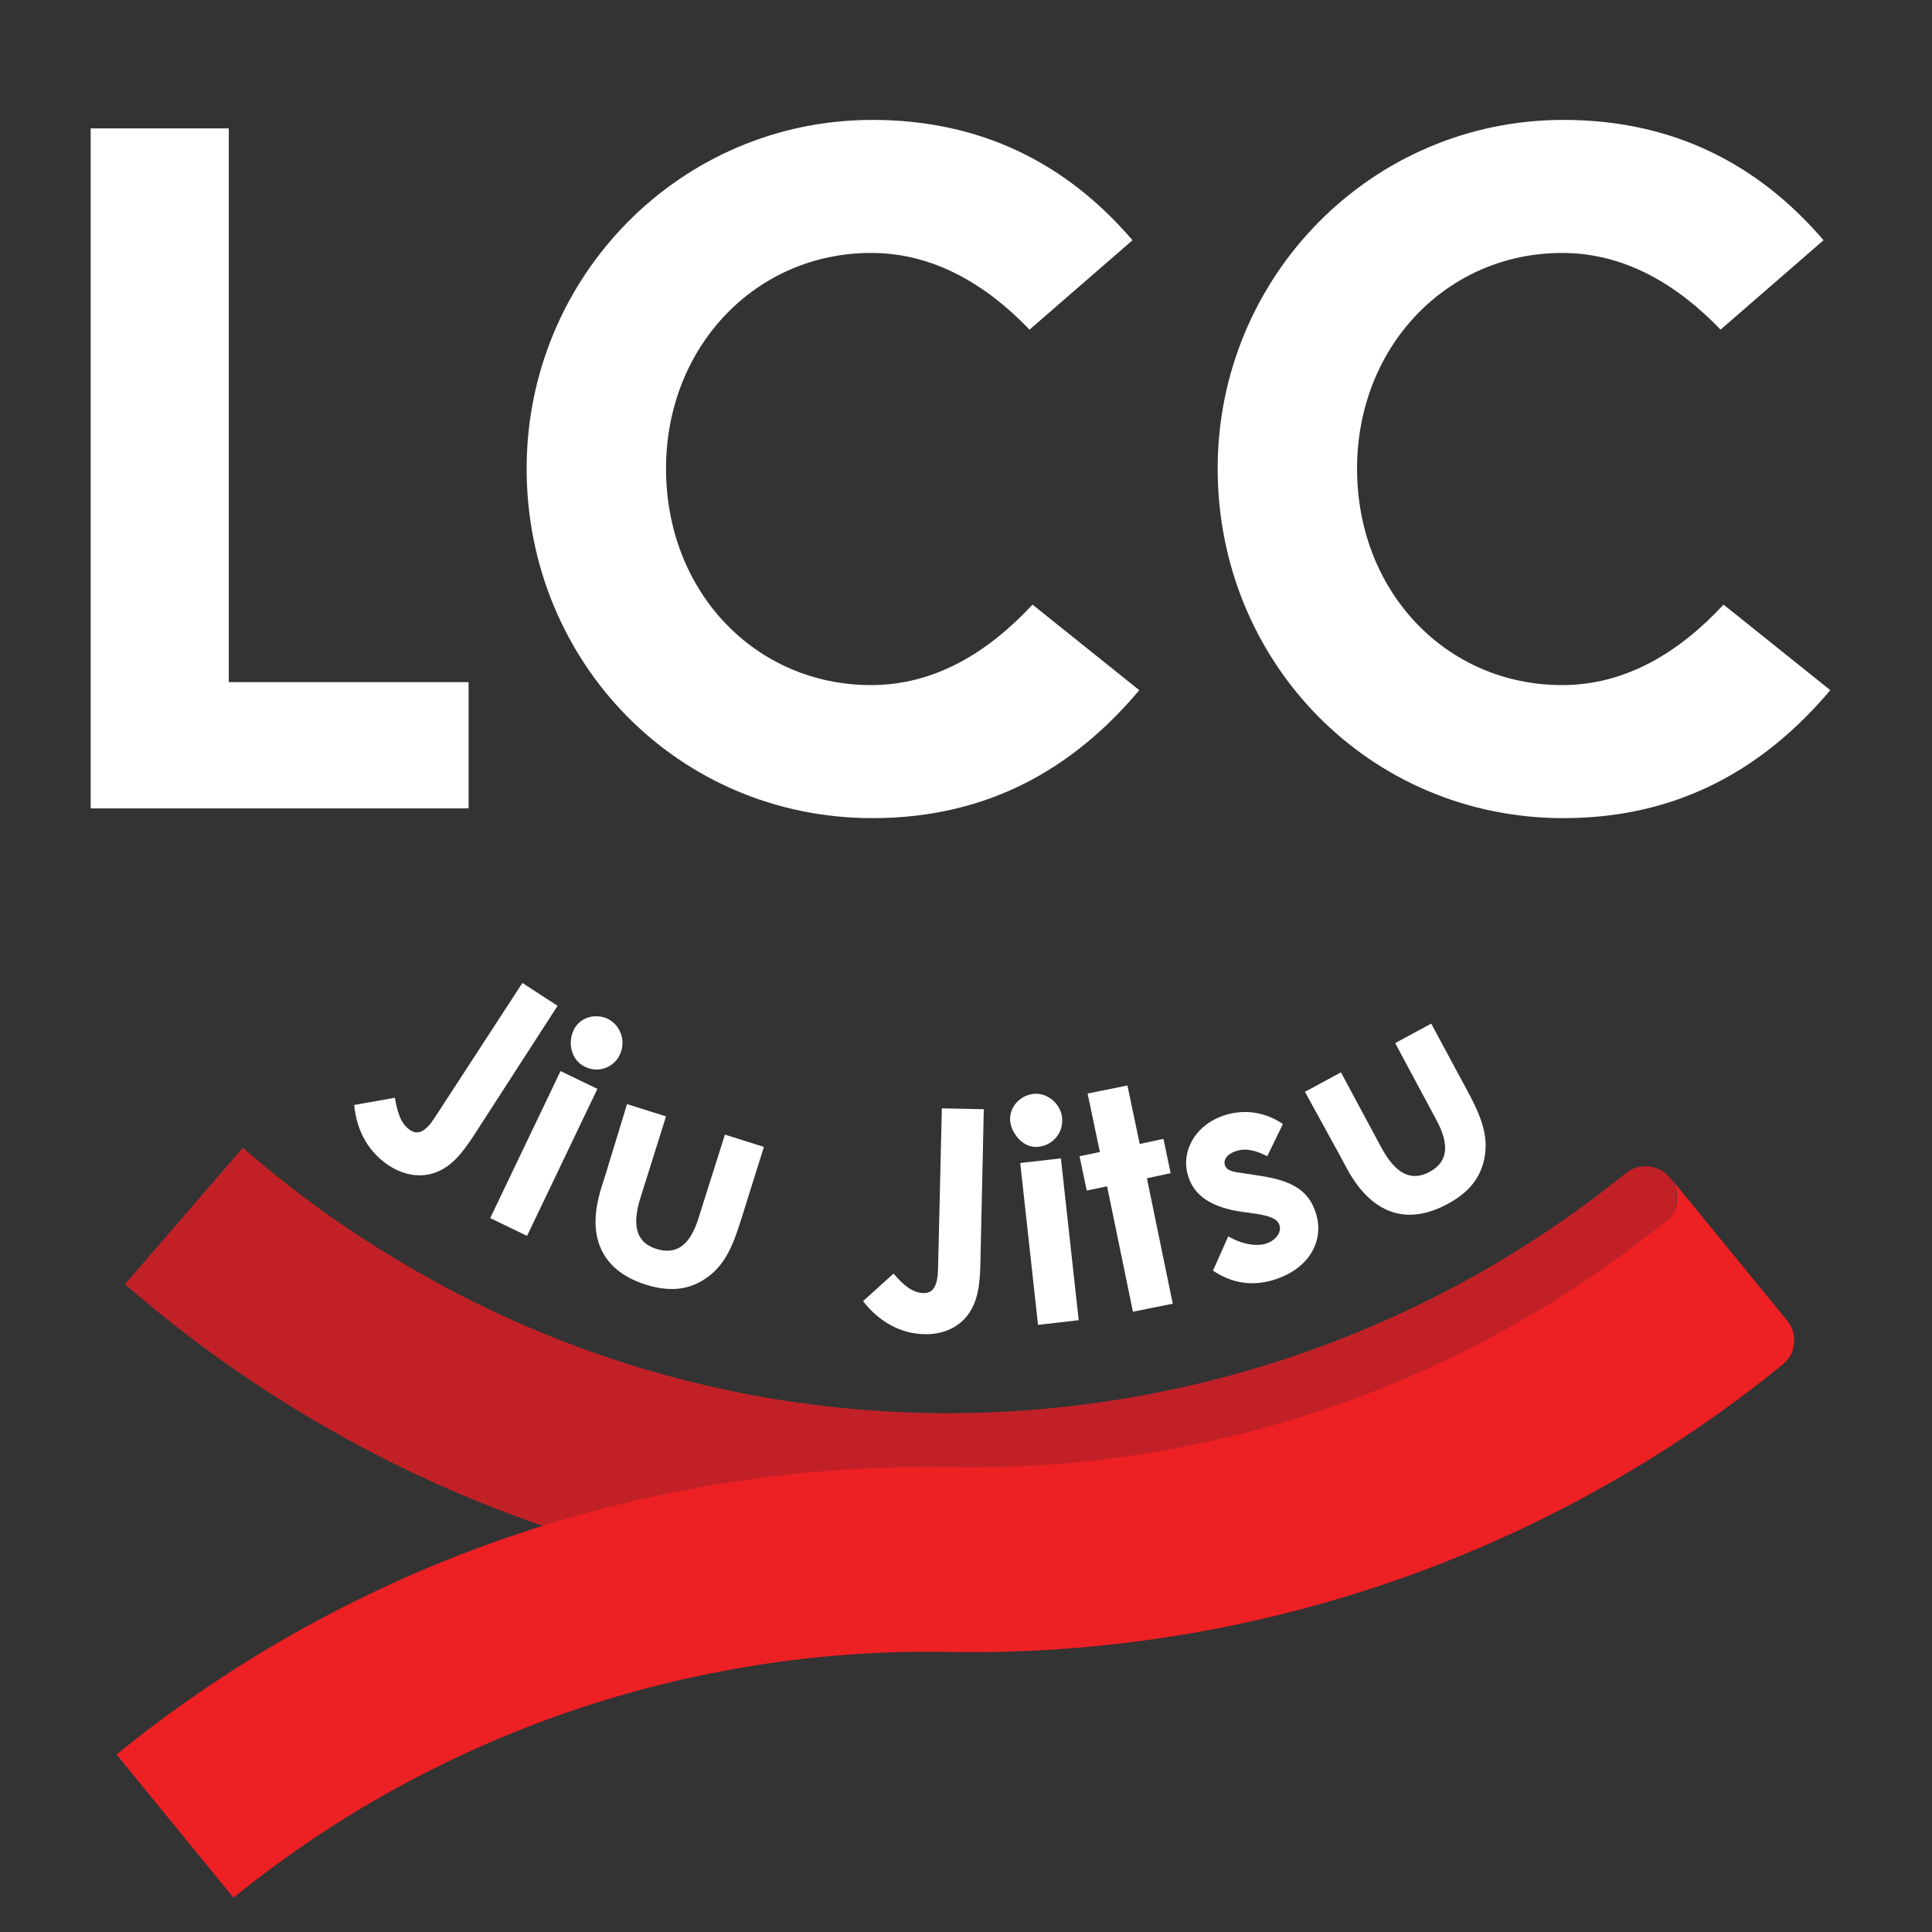 <!-- Generator: Adobe Illustrator 21.1.0, SVG Export Plug-In  -->
<svg version="1.1"
	 xmlns="http://www.w3.org/2000/svg" xmlns:xlink="http://www.w3.org/1999/xlink" xmlns:a="http://ns.adobe.com/AdobeSVGViewerExtensions/3.0/"
	 x="0px" y="0px" width="456px" height="456px" viewBox="0 0 456 456" style="enable-background:new 0 0 456 456;"
	 xml:space="preserve">
<rect x="0" y="0" width="456" height="456" fill="#333333" stroke="none"/>
<style type="text/css">
	.st0{fill:none;}
	.st1{fill:#FFFFFF;}
	.st2{fill:#C12126;}
	.st3{fill:#ED2024;}
</style>
<defs>
</defs>
<g>
	<rect class="st0" width="456" height="456"/>
	<g>
		<path class="st1" d="M123.3,232l8.3,5.4l-19.7,30.5c-2.8,4.3-5.3,7.4-9,8.8c-3.5,1.3-7.4,0.8-11.1-1.6c-4.6-3-7.6-7.9-8.2-14.3
			l9.6-1.7c0.6,3.5,1.4,6.2,3.7,7.7c1.9,1.2,3.7,0.1,5.7-3L123.3,232z"/>
		<path class="st1" d="M132.3,252.8l8.7,4.2l-16.6,34.7l-8.7-4.2L132.3,252.8z M146.7,247.8c-1,3.9-5.2,5.7-8.6,4
			c-3.2-1.5-4.2-5.5-2.7-8.7c1.4-2.9,4.9-4,7.9-2.7C146.1,241.7,147.5,244.9,146.7,247.8z"/>
		<path class="st1" d="M148,260.6l9.2,2.9l-6,19.1c-2.1,6.6-1.1,10.7,3.8,12.2c4.9,1.5,8-1.2,9.9-7.4l6.2-19.6l9.2,2.9l-5.3,16.9
			c-2.1,6.8-4.1,11.6-9.3,14.7c-3.9,2.3-8.2,2.5-13.3,0.9c-8.8-2.8-12.9-9-11.6-18c0.5-3.1,1.1-4.8,2.1-7.9L148,260.6z"/>
		<path class="st1" d="M222.3,261.6l9.9,0.2l-0.8,36.3c-0.1,5.1-0.6,9.1-3,12.3c-2.3,3-5.9,4.6-10.2,4.5c-5.5-0.1-10.6-2.8-14.5-7.8
			l7.2-6.5c2.3,2.7,4.5,4.6,7.2,4.6c2.2,0,3.2-1.8,3.3-5.6L222.3,261.6z"/>
		<path class="st1" d="M250.5,262.8c1.1,4.1-2,8-6.2,7.9c-1.7-0.1-3.2-1-4.2-2.3c-3.7-4.5-0.8-9.5,3.6-10.2
			C246.7,257.8,249.6,259.8,250.5,262.8z M240.8,274.5l9.6-1.1l4.2,38.2l-9.6,1.1L240.8,274.5z"/>
		<path class="st1" d="M256.7,258.1l9.4-1.9L269,270l5.6-1.2l1.7,8.1l-5.6,1.2l6.1,29.6l-9.4,1.9l-6.1-29.6l-4.8,1l-1.7-8.1l4.8-1
			L256.7,258.1z"/>
		<path class="st1" d="M293,286c-6.8-1-11-3.6-12.5-8.2c-1.9-5.7,1.3-12.1,8.3-14.5c4.7-1.6,9.8-0.9,14,2l-3.7,7.6
			c-2.7-1.4-5.2-2-7.4-1.2c-1.9,0.6-3,1.9-2.6,3.3c0.5,1.4,2,1.6,4.3,1.9l3.9,0.6c7.1,1.1,11.4,3.1,13.2,8.6
			c2.2,6.5-1.3,13.1-9.3,15.8c-5.3,1.8-10.3,1.1-14.9-2l3.6-8.1c3,1.8,6.6,2.5,9,1.7c2.3-0.8,3.6-2.7,3.1-4.3
			c-0.5-1.6-2.4-2.2-5.4-2.7L293,286z"/>
		<path class="st1" d="M308,257.7l8.5-4.6l9.5,17.7c3.3,6.1,6.9,8.2,11.4,5.8c4.5-2.4,4.7-6.6,1.6-12.3l-9.7-18.1l8.5-4.6l8.4,15.6
			c3.4,6.3,5.4,11.1,4,16.9c-1.1,4.4-3.9,7.6-8.6,10.1c-8.2,4.4-15.4,3-21-4.2c-1.9-2.5-2.7-4.2-4.2-7L308,257.7z"/>
	</g>
	<g>
		<g>
			<path class="st2" d="M57.3,270.9l-27.8,32.2c13.2,11.5,27.6,22,43.2,31.3c45.8,27.3,96,40.8,145.7,41.7
				c69.3,1.3,137.7-21.9,192.2-66.2l-17.6-21.6c0.1,0,0.1-0.1,0.2-0.1c3.1-2.6,3.4-7.3,0.8-10.4c-2.6-3-7.2-3.4-10.3-0.9l0,0
				c-46.7,37.9-105.4,57.7-164.7,56.6c-42.5-0.8-85.4-12.3-124.5-35.7C81.1,289.9,68.7,280.8,57.3,270.9"/>
		</g>
		<g>
			<path class="st3" d="M393.1,288.3c-47.8,38.8-107.8,59.1-168.6,58l0,0c-71-1.3-141.2,22.4-197,67.8l27.6,33.8
				c47.8-38.8,107.8-59.1,168.6-58l0,0c71,1.3,141.2-22.4,197-67.8l0,0c3.2-2.5,3.7-7.1,1.2-10.3l-27.8-34c2.6,3.1,2.3,7.7-0.8,10.4
				C393.2,288.3,393.2,288.3,393.1,288.3"/>
		</g>
	</g>
	<path class="st1" d="M21.4,190.8V30.3h32.6V161h56.6v29.8H21.4z"/>
	<path class="st1" d="M205.9,193.1c-45.9,0-81.6-36.9-81.6-82.5c0-45.2,36.2-82.3,81.6-82.3c25.7,0,45.9,10.3,61.4,28.4l-24.3,21.1
		c-10.1-10.5-22.5-18.1-37.4-18.1c-27.3,0-48.4,22.2-48.4,50.9c0,29.1,21.1,51.1,48.4,51.1c15.1,0,27.7-7.8,38.1-19l25.2,20.2
		C253.6,181.1,233.5,193.1,205.9,193.1z"/>
	<path class="st1" d="M369,193.1c-45.9,0-81.6-36.9-81.6-82.5c0-45.2,36.2-82.3,81.6-82.3c25.7,0,45.9,10.3,61.4,28.4l-24.3,21.1
		c-10.1-10.5-22.5-18.1-37.4-18.1c-27.3,0-48.4,22.2-48.4,50.9c0,29.1,21.1,51.1,48.4,51.1c15.1,0,27.7-7.8,38.1-19l25.2,20.2
		C416.6,181.1,396.5,193.1,369,193.1z"/>
</g>
</svg>
